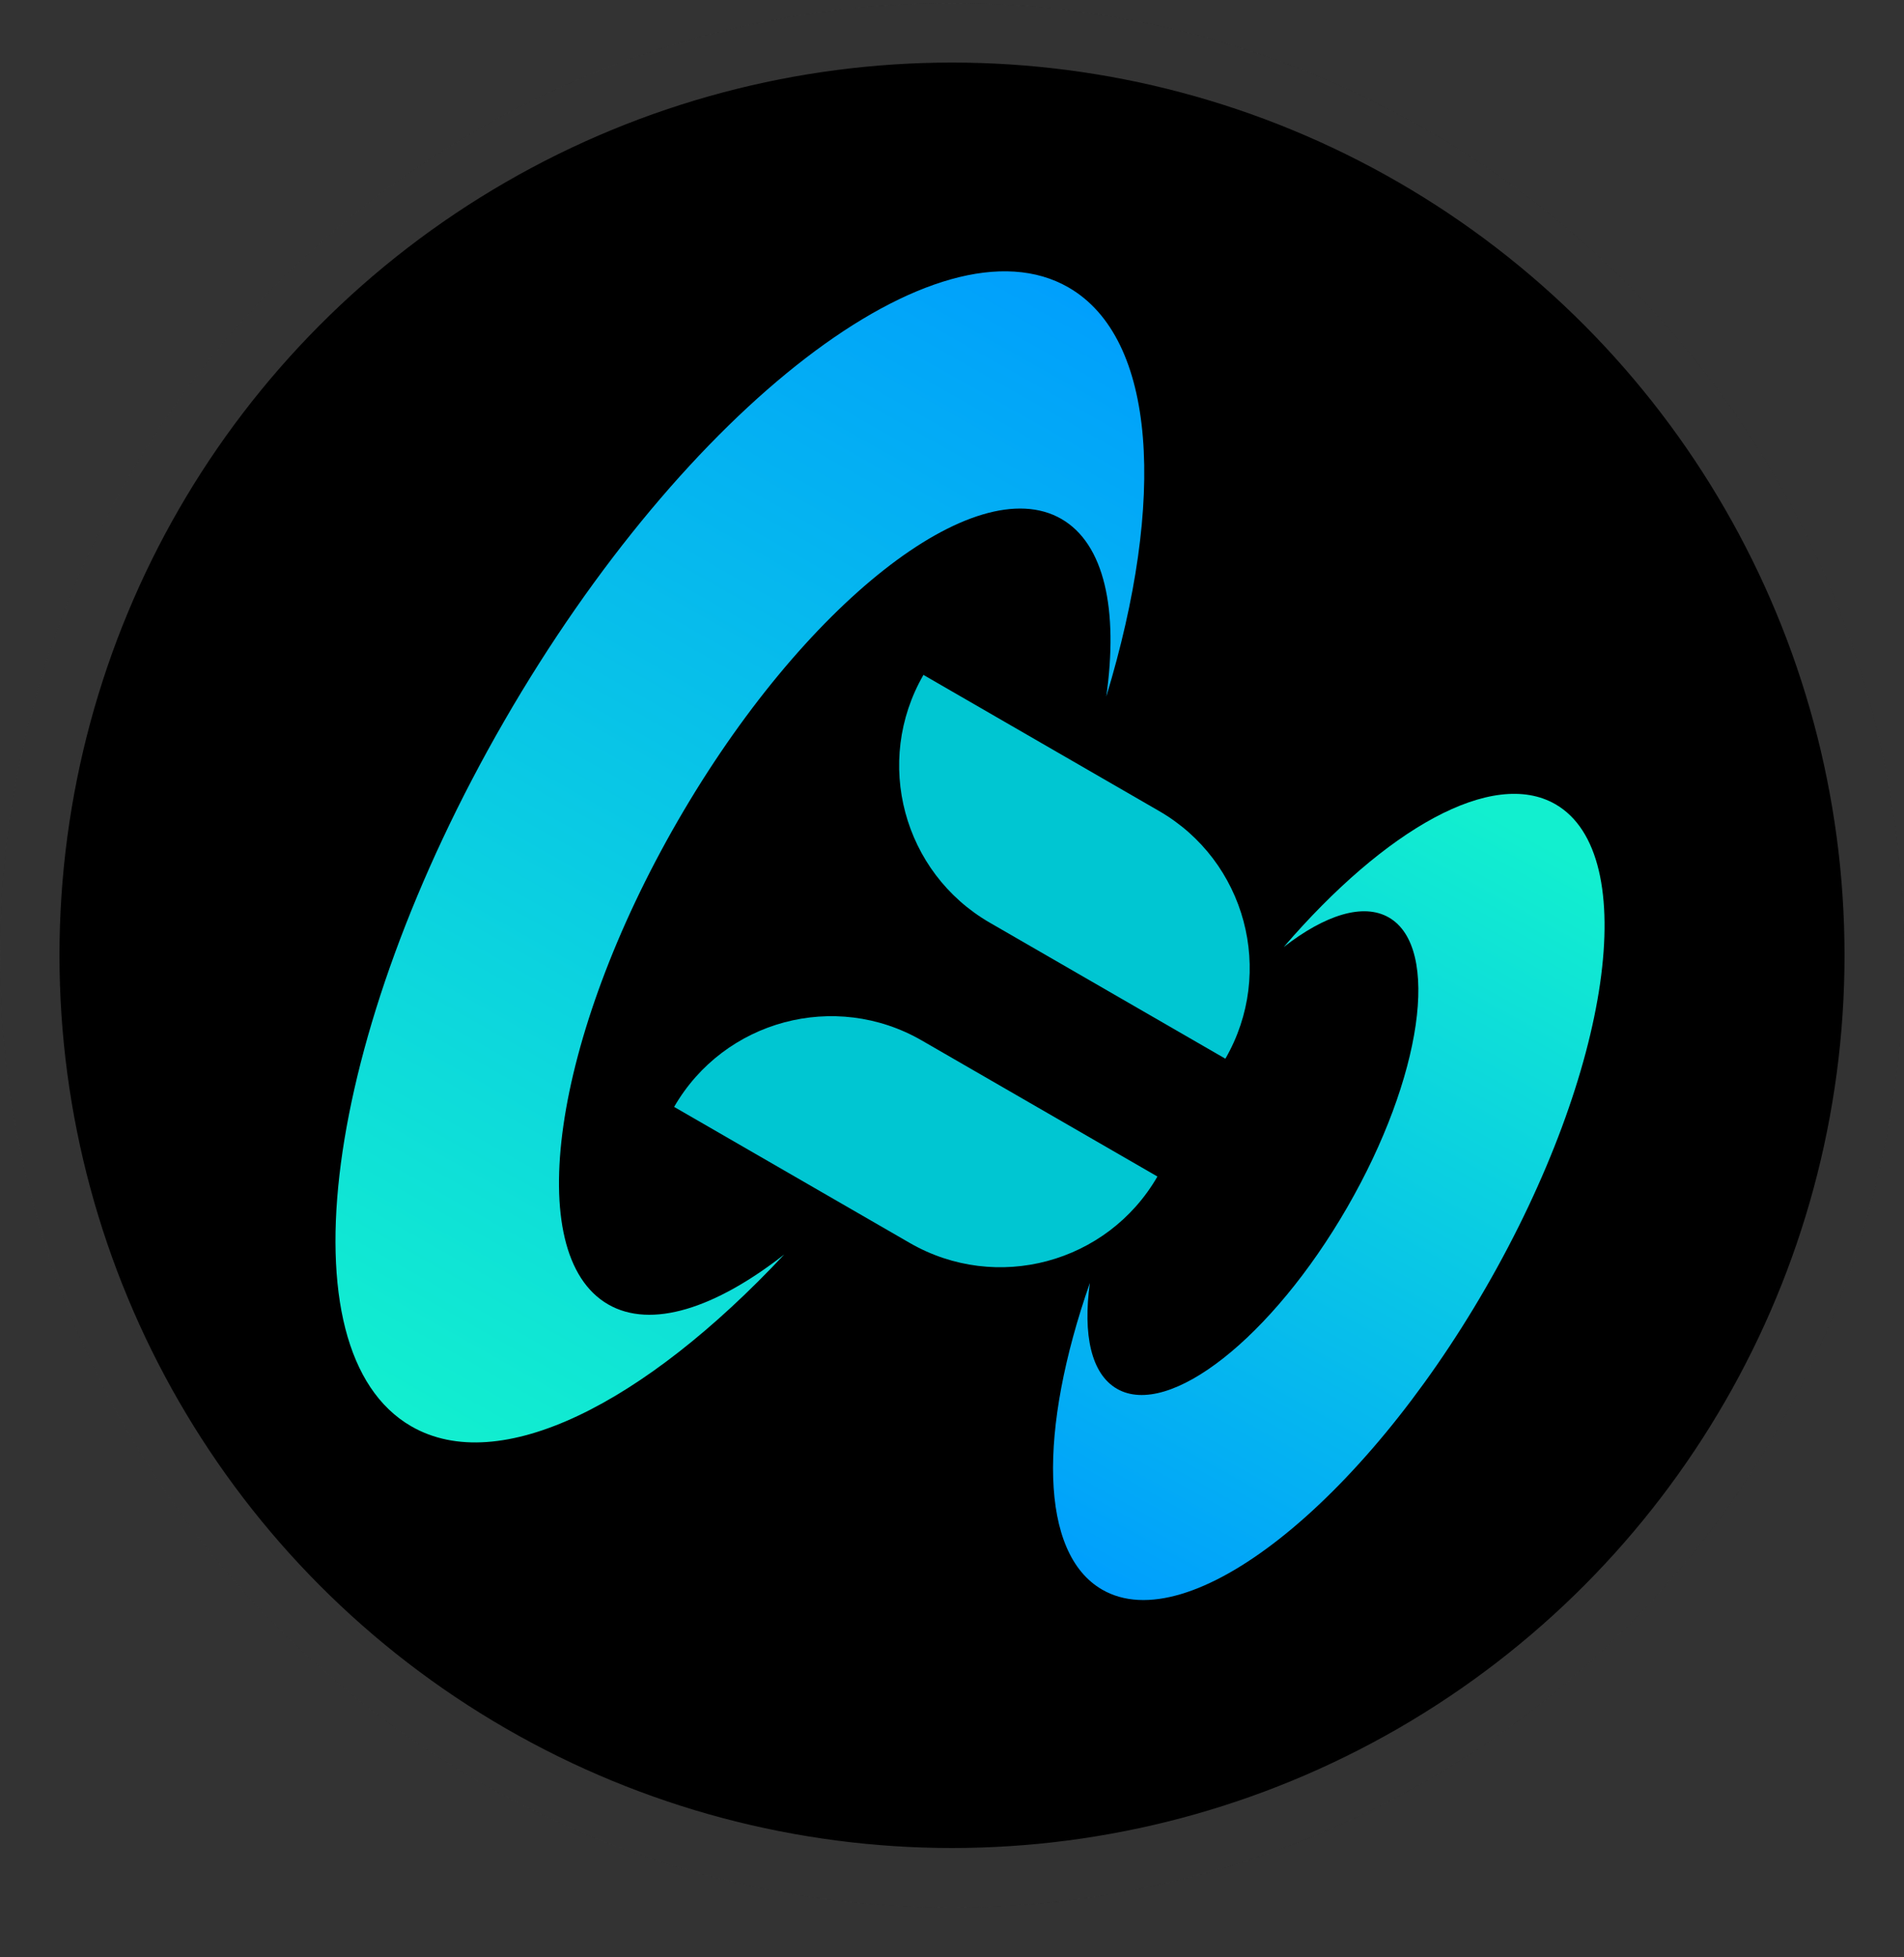 <svg width="36" height="37" viewBox="0 0 36 37" fill="none" xmlns="http://www.w3.org/2000/svg">
<rect x="0" y="0" width="36" height="37" fill="#333333" stroke="none"/>
<g clip-path="url(#clip0_3578_22337)">
<circle cx="18" cy="18.058" r="18" fill="black"/>
<circle cx="18" cy="18.058" r="17.438" stroke="white" stroke-opacity="0.2" stroke-width="1.125"/>
<path fill-rule="evenodd" clip-rule="evenodd" d="M29.41 15.203C28.224 14.519 26.198 15.665 24.272 17.902C25.051 17.297 25.774 17.063 26.261 17.344C27.244 17.912 26.891 20.367 25.471 22.826C24.05 25.286 22.102 26.82 21.118 26.252C20.631 25.971 20.472 25.228 20.607 24.251C19.633 27.037 19.653 29.365 20.839 30.049C22.478 30.996 25.727 28.44 28.093 24.341C30.46 20.241 31.05 16.15 29.41 15.203Z" fill="url(#paint0_linear_3578_22337)"/>
<path fill-rule="evenodd" clip-rule="evenodd" d="M11.498 24.657C9.858 23.71 10.447 19.619 12.814 15.519C15.181 11.419 18.429 8.864 20.069 9.81C20.884 10.281 21.148 11.528 20.917 13.167C22.046 9.449 21.871 6.397 20.204 5.434C17.744 4.014 12.968 7.682 9.536 13.626C6.103 19.571 5.315 25.541 7.775 26.961C9.442 27.924 12.173 26.549 14.829 23.713C13.525 24.732 12.313 25.127 11.498 24.657Z" fill="url(#paint1_linear_3578_22337)"/>
<path d="M23.169 20.013L18.715 17.442C17.075 16.495 16.514 14.398 17.46 12.758L21.914 15.33C23.554 16.276 24.116 18.373 23.169 20.013Z" fill="#00C6D2"/>
<path d="M17.2 23.495L12.746 20.924C13.693 19.284 15.79 18.722 17.43 19.669L21.884 22.24C20.937 23.88 18.84 24.442 17.2 23.495Z" fill="#00C6D2"/>
</g>
<defs>
<linearGradient id="paint0_linear_3578_22337" x1="20.804" y1="30.131" x2="28.799" y2="15.699" gradientUnits="userSpaceOnUse">
<stop stop-color="#009EFD"/>
<stop offset="1" stop-color="#12EFCF"/>
</linearGradient>
<linearGradient id="paint1_linear_3578_22337" x1="21.821" y1="5.827" x2="9.339" y2="27.988" gradientUnits="userSpaceOnUse">
<stop stop-color="#009EFD"/>
<stop offset="1" stop-color="#12EFCF"/>
</linearGradient>
<clipPath id="clip0_3578_22337">
<rect width="36" height="36" fill="white" transform="translate(0 0.058)"/>
</clipPath>
</defs>
</svg>
